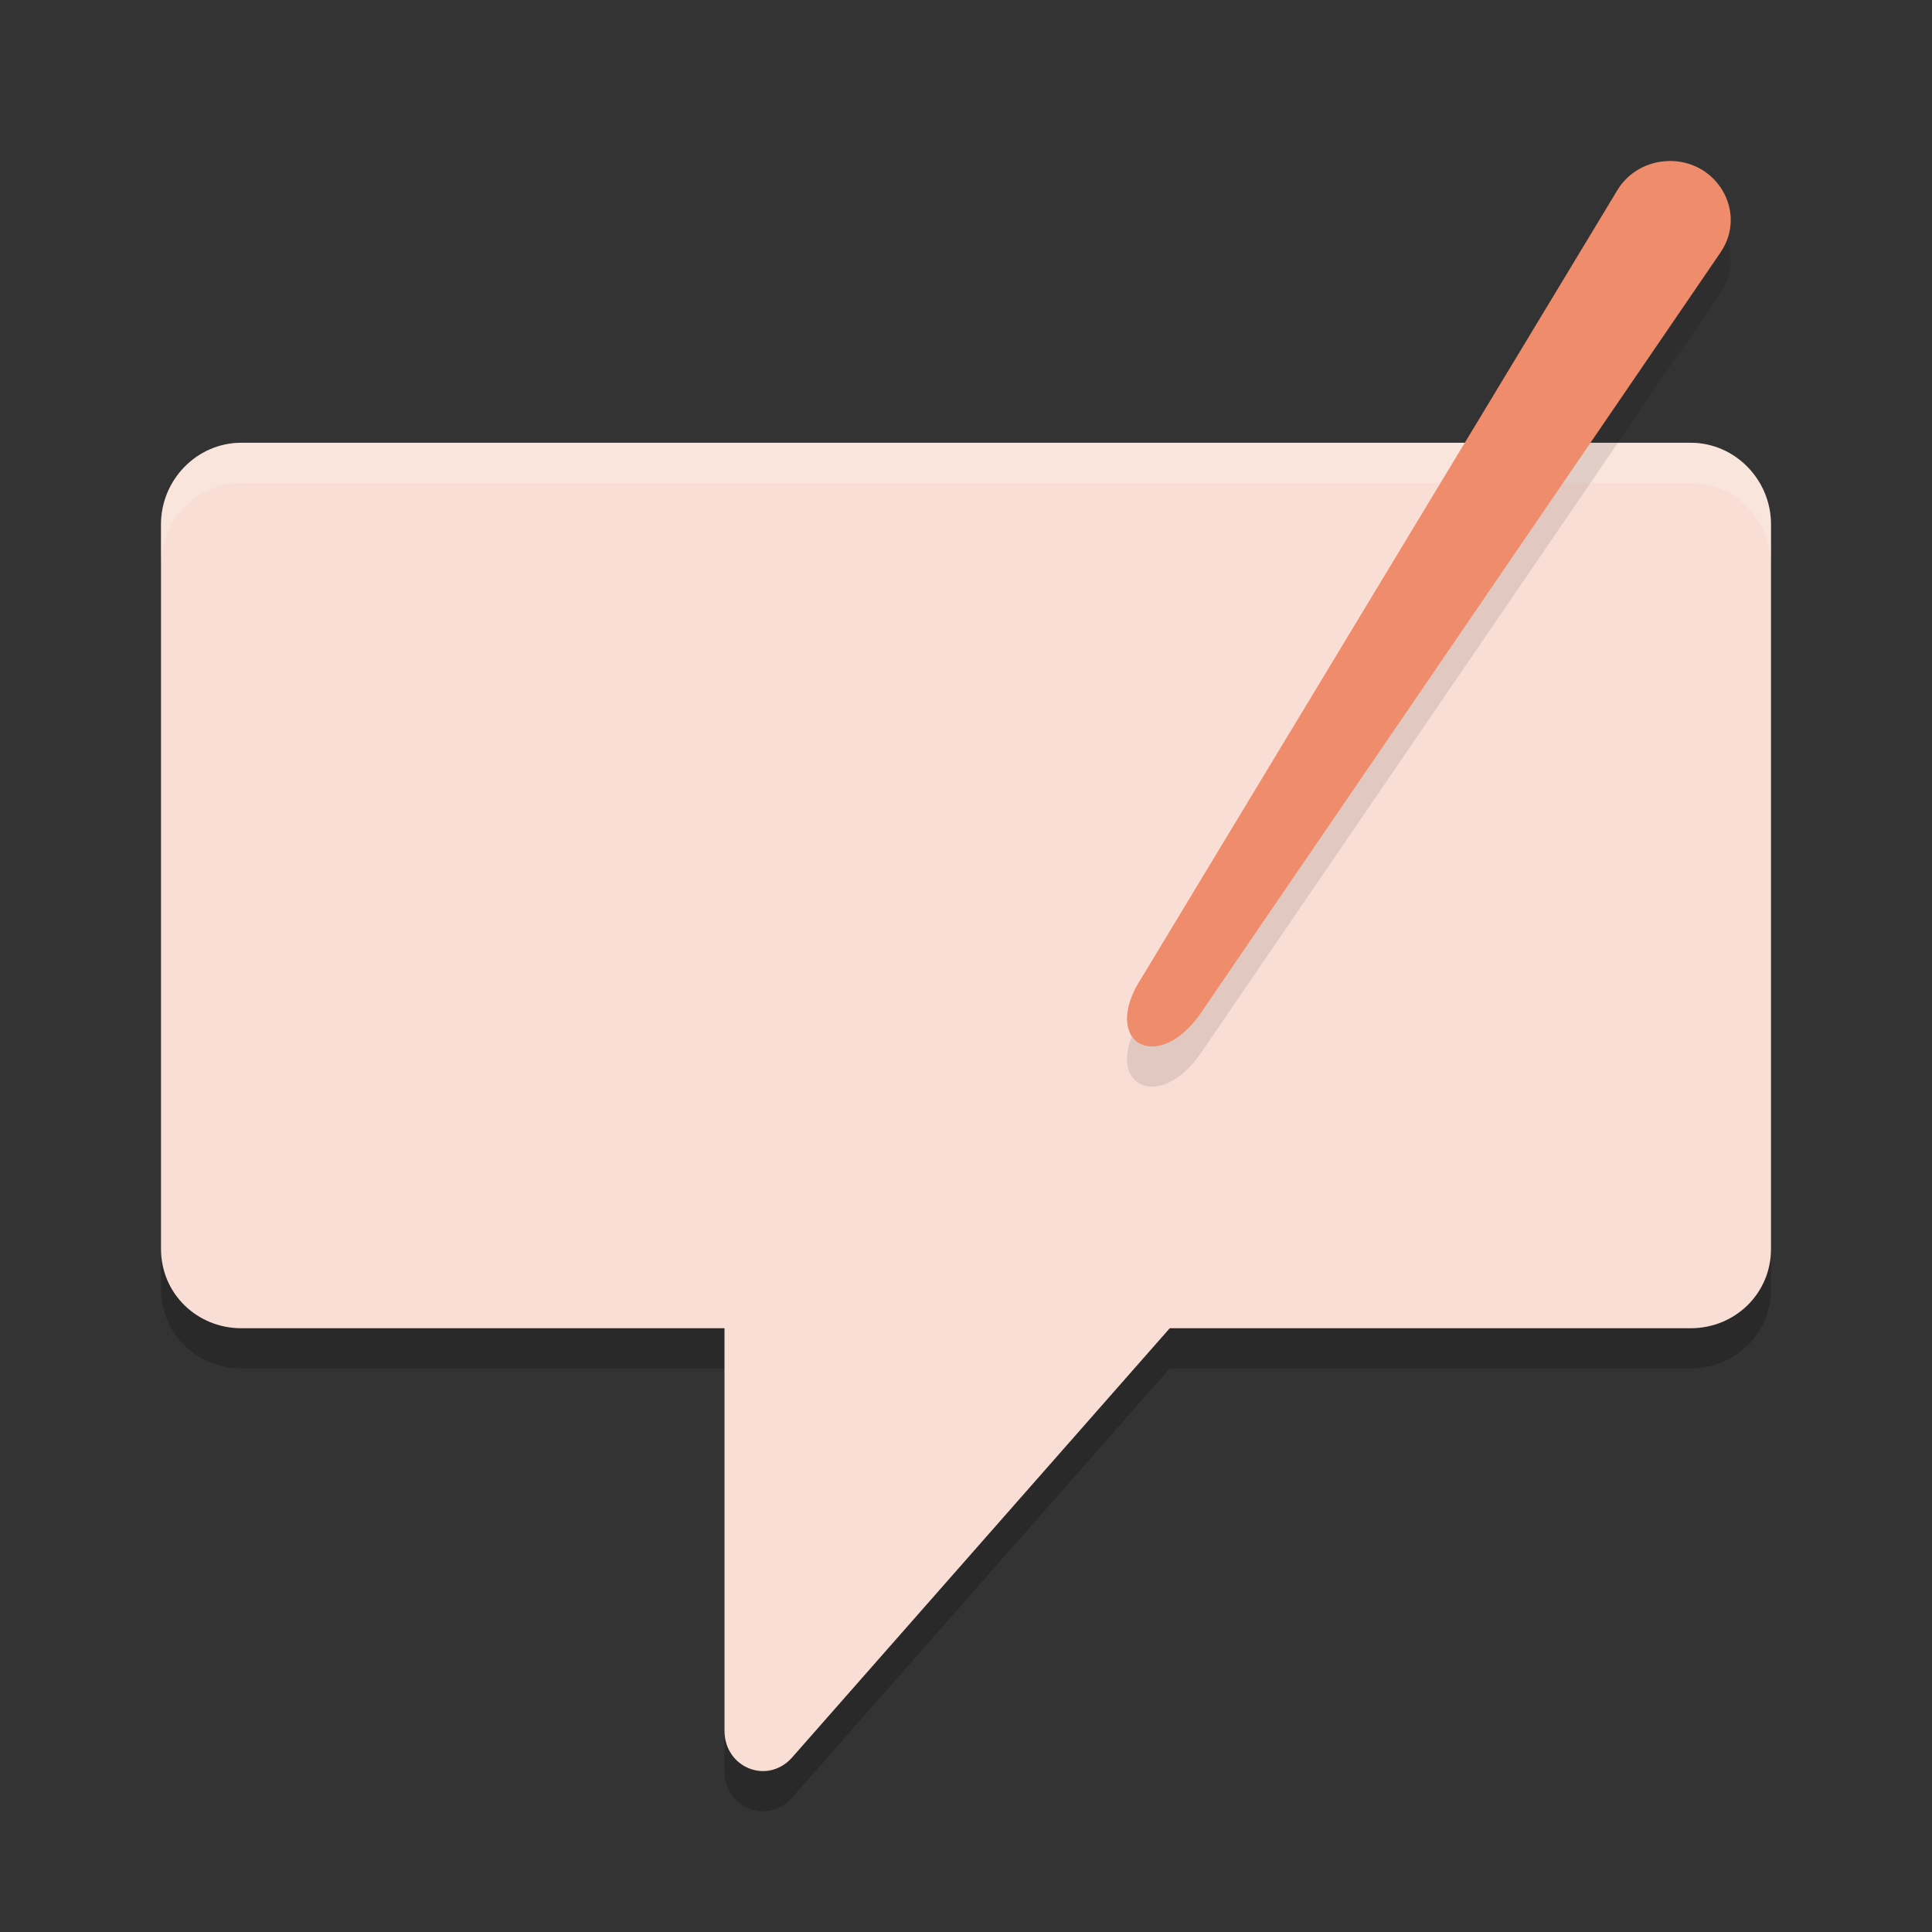 <svg xmlns="http://www.w3.org/2000/svg" width="48" height="48" version="1.1">
 <rect width="100%" height="100%" fill="#333333" stroke="none"/>
 <path style="opacity:0.2" d="m 6,11.998 c -1.108,0 -2,0.921 -2,2.029 v 18 c 0,1.108 0.892,1.971 2,1.971 h 12 v 10.001 c 0.001,0.911 1.052,1.346 1.668,0.676 L 29.062,33.998 H 42 c 1.108,0 2,-0.863 2,-1.971 v -18 c 0,-1.108 -0.892,-2.029 -2,-2.029 z"/>
 <path style="fill:#f9ded5" d="m 6,11 c -1.108,0 -2,0.921 -2,2.029 v 18 C 4,32.137 4.892,33 6,33 h 12 v 10.001 c 0.001,0.911 1.052,1.346 1.668,0.676 L 29.062,33 H 42 c 1.108,0 2,-0.863 2,-1.971 v -18 C 44,11.921 43.108,11 42,11 Z"/>
 <path style="opacity:0.2;fill:#ffffff" d="M 6 11 C 4.892 11 4 11.921 4 13.029 L 4 14.027 C 4 12.919 4.892 11.998 6 11.998 L 42 11.998 C 43.108 11.998 44 12.919 44 14.027 L 44 13.029 C 44 11.921 43.108 11 42 11 L 6 11 z"/>
 <path style="opacity:0.1" d="m 41.418,5 c -0.498,0.022 -0.953,0.28 -1.215,0.69 L 28.377,25.268 c -1.086,1.644 0.411,2.483 1.497,0.839 L 42.748,7.267 c 0.679,-0.998 -0.097,-2.322 -1.33,-2.268 z"/>
 <path style="fill:#ef8c6b" d="m 41.418,4.002 c -0.498,0.022 -0.953,0.28 -1.215,0.69 L 28.377,24.27 c -1.086,1.644 0.411,2.483 1.497,0.839 L 42.748,6.269 c 0.679,-0.998 -0.097,-2.322 -1.33,-2.268 z"/>
</svg>
